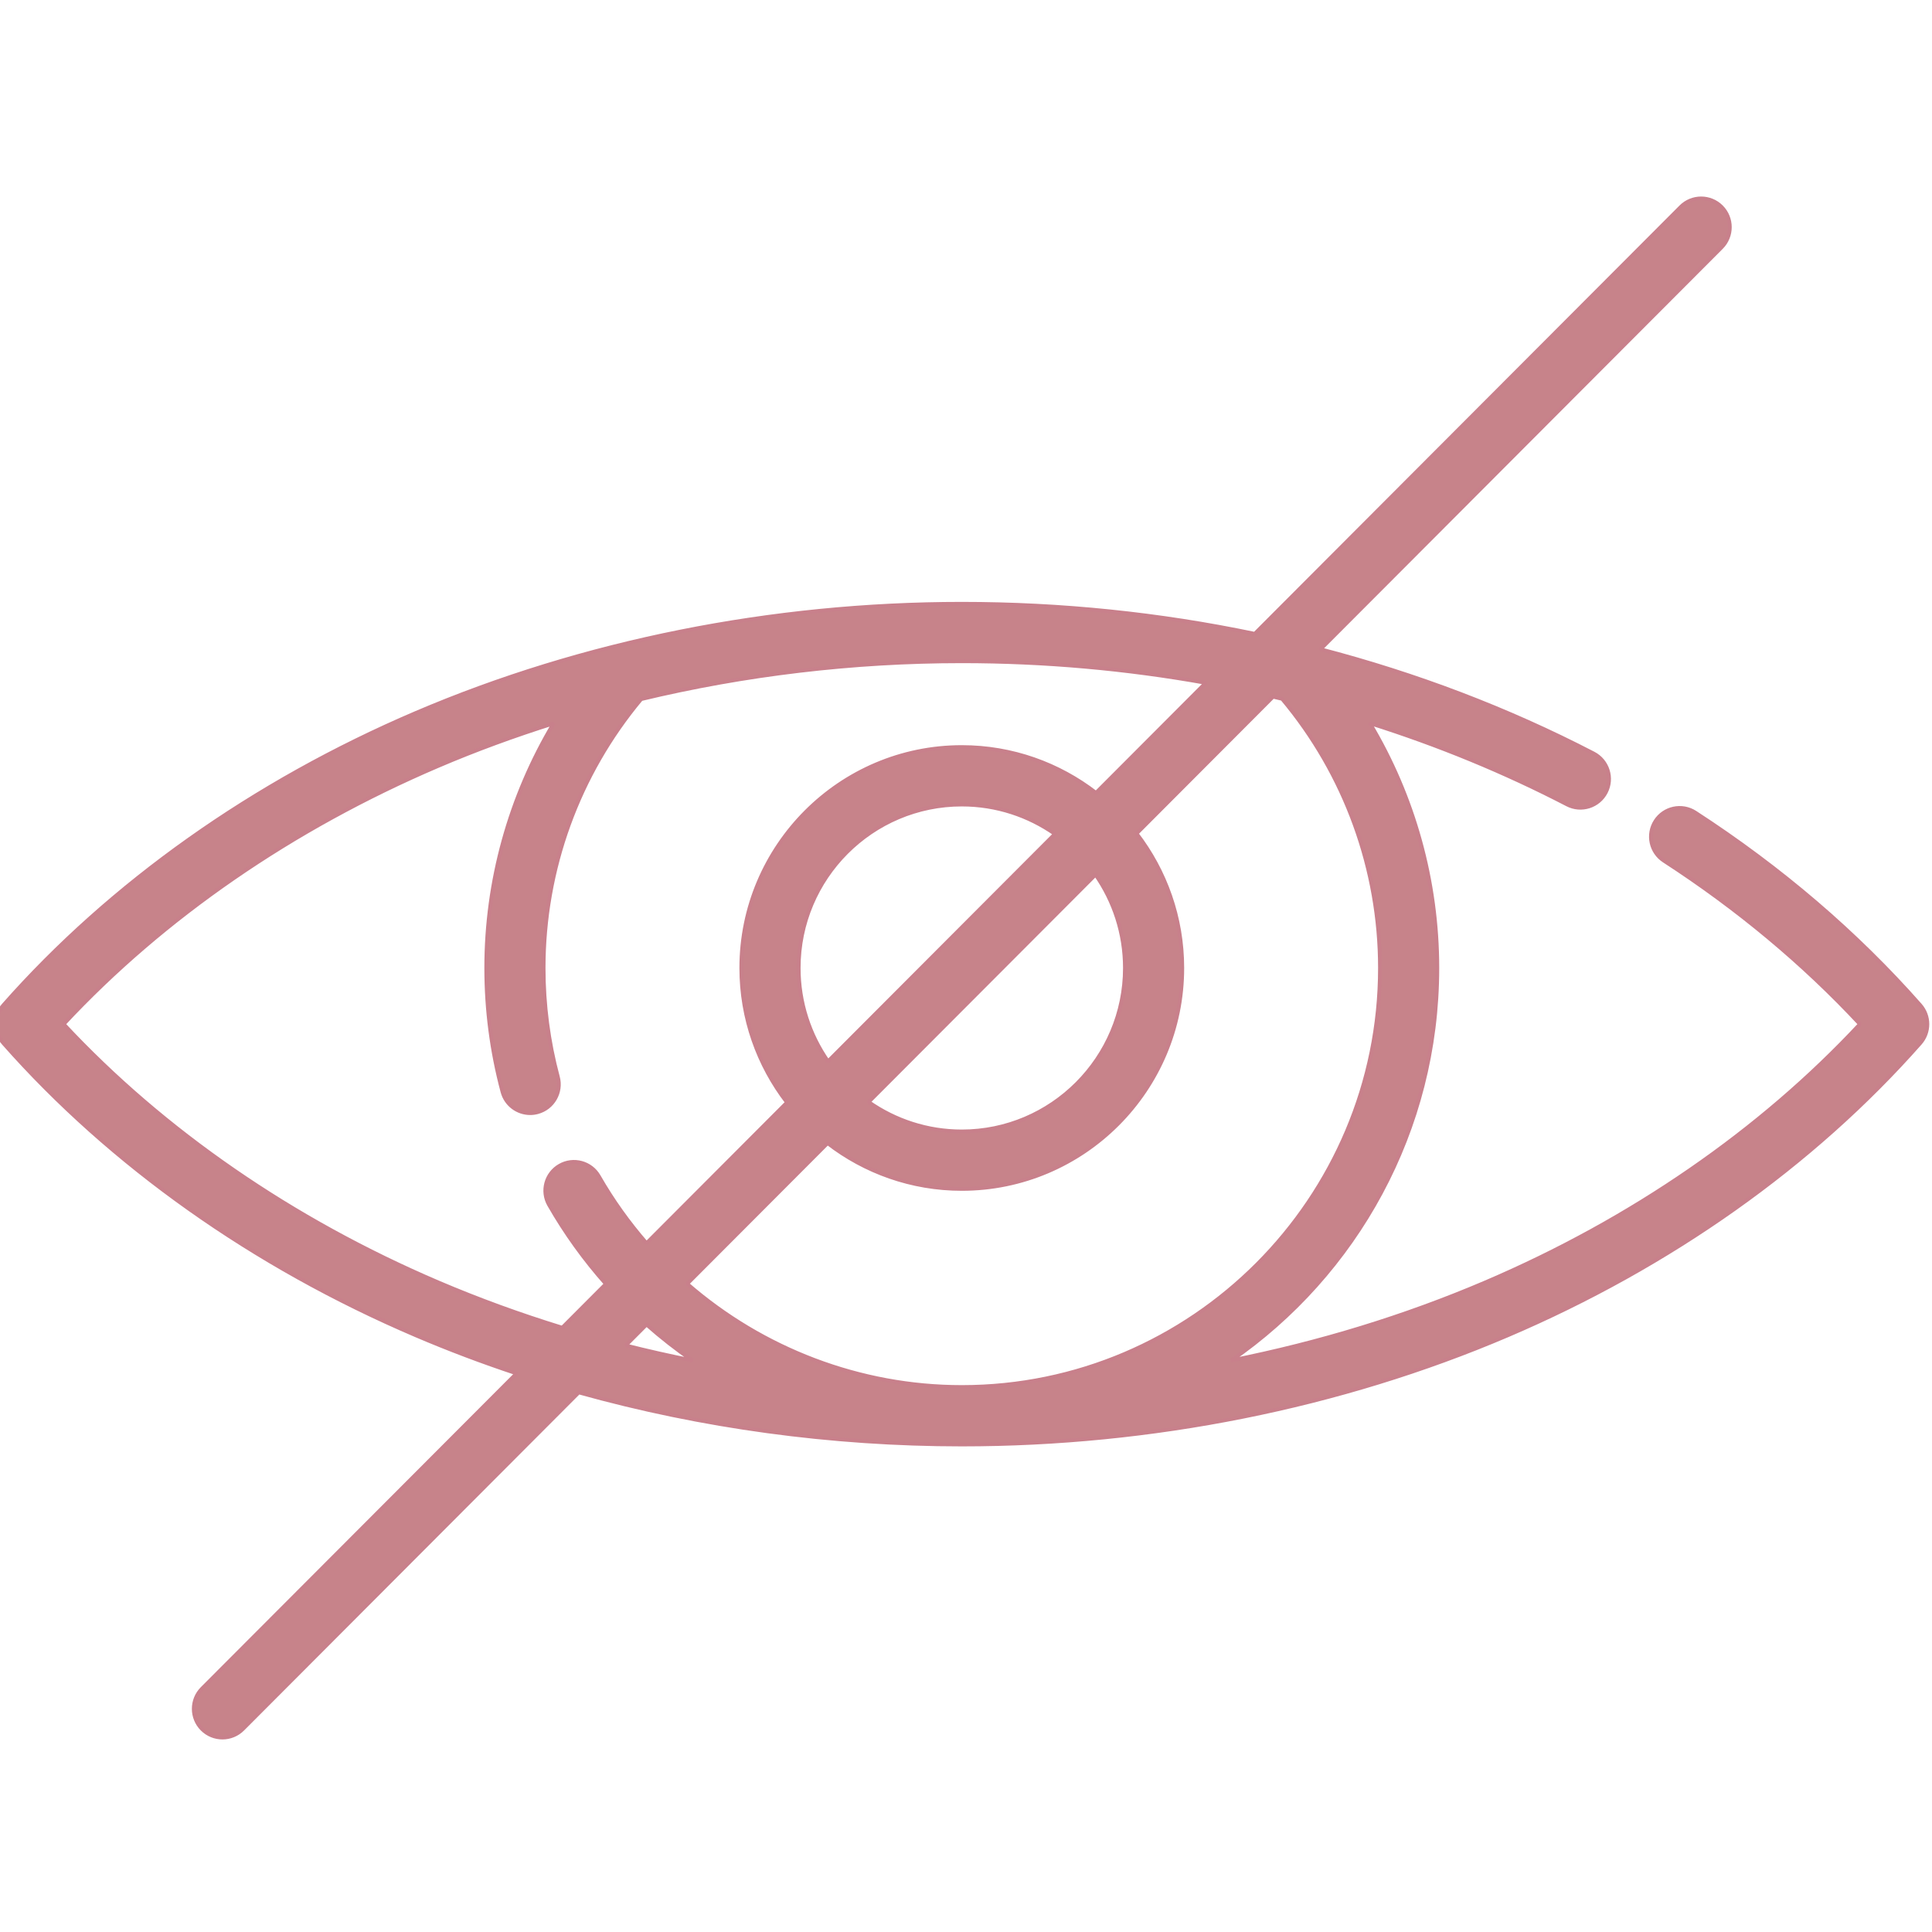 <?xml version="1.0" standalone="no"?>
<!DOCTYPE svg PUBLIC "-//W3C//DTD SVG 20010904//EN" "http://www.w3.org/TR/2001/REC-SVG-20010904/DTD/svg10.dtd">
<!-- Created using Krita: http://krita.org -->
<svg xmlns="http://www.w3.org/2000/svg" 
    xmlns:xlink="http://www.w3.org/1999/xlink"
    xmlns:krita="http://krita.org/namespaces/svg/krita"
    xmlns:sodipodi="http://sodipodi.sourceforge.net/DTD/sodipodi-0.dtd"
    width="511.2pt"
    height="511.2pt"
    viewBox="0 0 511.2 511.2">
<defs/>
<path id="shape0" transform="matrix(0.998 0 0 1 -0.999 52.5)" fill="#c7838a" stroke="#c8808b" stroke-width="1" stroke-linecap="square" stroke-linejoin="bevel" d="M510.095 213.453C493.192 194.32 473.122 177.176 450.446 162.496C446.919 160.215 442.212 161.223 439.931 164.746C437.646 168.273 438.653 172.98 442.181 175.262C461.681 187.887 479.126 202.406 494.126 218.484C467.696 246.777 433.489 270.328 394.786 286.828C373.497 295.906 350.817 302.832 327.403 307.488C360.403 284.727 382.075 246.66 382.075 203.625C382.075 180.641 375.817 158.281 364.169 138.844C382.364 144.574 399.896 151.77 416.509 160.371C420.235 162.305 424.825 160.848 426.755 157.117C428.688 153.391 427.231 148.801 423.501 146.867C400.798 135.109 376.462 125.875 351.095 119.285L457.396 12.98C460.368 10.012 460.368 5.195 457.396 2.227C454.427 -0.742 449.61 -0.742 446.642 2.227L333.665 115.203C308.462 109.953 282.392 107.258 256.001 107.258C205.642 107.258 155.587 117.246 111.247 136.148C68.208 154.496 30.399 181.23 1.907 213.453C-0.636 216.328 -0.636 220.648 1.907 223.523C30.399 255.742 68.208 282.473 111.247 300.816C119.95 304.527 128.872 307.887 137.97 310.902L54.599 394.27C51.63 397.242 51.63 402.055 54.599 405.023C56.083 406.508 58.032 407.25 59.977 407.25C61.923 407.25 63.868 406.508 65.353 405.023L154.45 315.926C186.989 324.996 221.423 329.707 256.001 329.707C306.356 329.707 356.411 319.719 400.751 300.816C443.794 282.469 481.606 255.742 510.095 223.523C512.634 220.648 512.638 216.328 510.095 213.453ZM366.868 203.625C366.868 264.762 317.13 314.5 256.001 314.5C228.915 314.5 203.11 304.508 183.185 287.191L220.415 249.961C230.278 257.551 242.614 262.082 255.997 262.082C288.228 262.082 314.454 235.859 314.454 203.625C314.454 190.246 309.923 177.91 302.333 168.047L338.528 131.848C339.333 132.035 340.134 132.223 340.931 132.414C357.661 152.328 366.868 177.512 366.868 203.625ZM212.751 203.625C212.751 179.777 232.149 160.379 255.997 160.379C265.181 160.379 273.696 163.262 280.708 168.16L220.532 228.336C215.634 221.324 212.751 212.809 212.751 203.625ZM299.247 203.625C299.247 227.473 279.845 246.875 255.997 246.875C246.813 246.875 238.298 243.988 231.286 239.09L291.462 178.918C296.36 185.926 299.247 194.445 299.247 203.625ZM117.212 286.828C78.509 270.332 44.31 246.781 17.88 218.488C44.306 190.191 78.509 166.637 117.212 150.141C127.122 145.914 137.345 142.176 147.79 138.891C136.165 158.32 129.919 180.664 129.919 203.625C129.919 214.727 131.364 225.75 134.224 236.398C135.134 239.793 138.204 242.031 141.56 242.031C142.216 242.031 142.876 241.949 143.536 241.77C147.591 240.68 149.997 236.512 148.911 232.457C146.396 223.094 145.126 213.395 145.126 203.625C145.126 177.547 154.306 152.395 170.989 132.484C198.478 125.895 227.173 122.465 256.001 122.465C277.915 122.465 299.591 124.402 320.688 128.18L291.579 157.293C281.716 149.699 269.376 145.168 255.997 145.168C223.767 145.168 197.54 171.395 197.54 203.625C197.54 217.008 202.071 229.344 209.665 239.207L172.415 276.457C167.673 271.031 163.427 265.113 159.767 258.746C157.677 255.102 153.028 253.844 149.388 255.938C145.747 258.027 144.489 262.676 146.579 266.316C150.915 273.863 155.974 280.855 161.642 287.227L150.067 298.805C138.825 295.355 127.845 291.359 117.212 286.828ZM172.415 297.961C176.298 301.391 180.376 304.574 184.63 307.496C178.665 306.309 172.743 304.977 166.88 303.496ZM172.415 297.961"/>
</svg>
